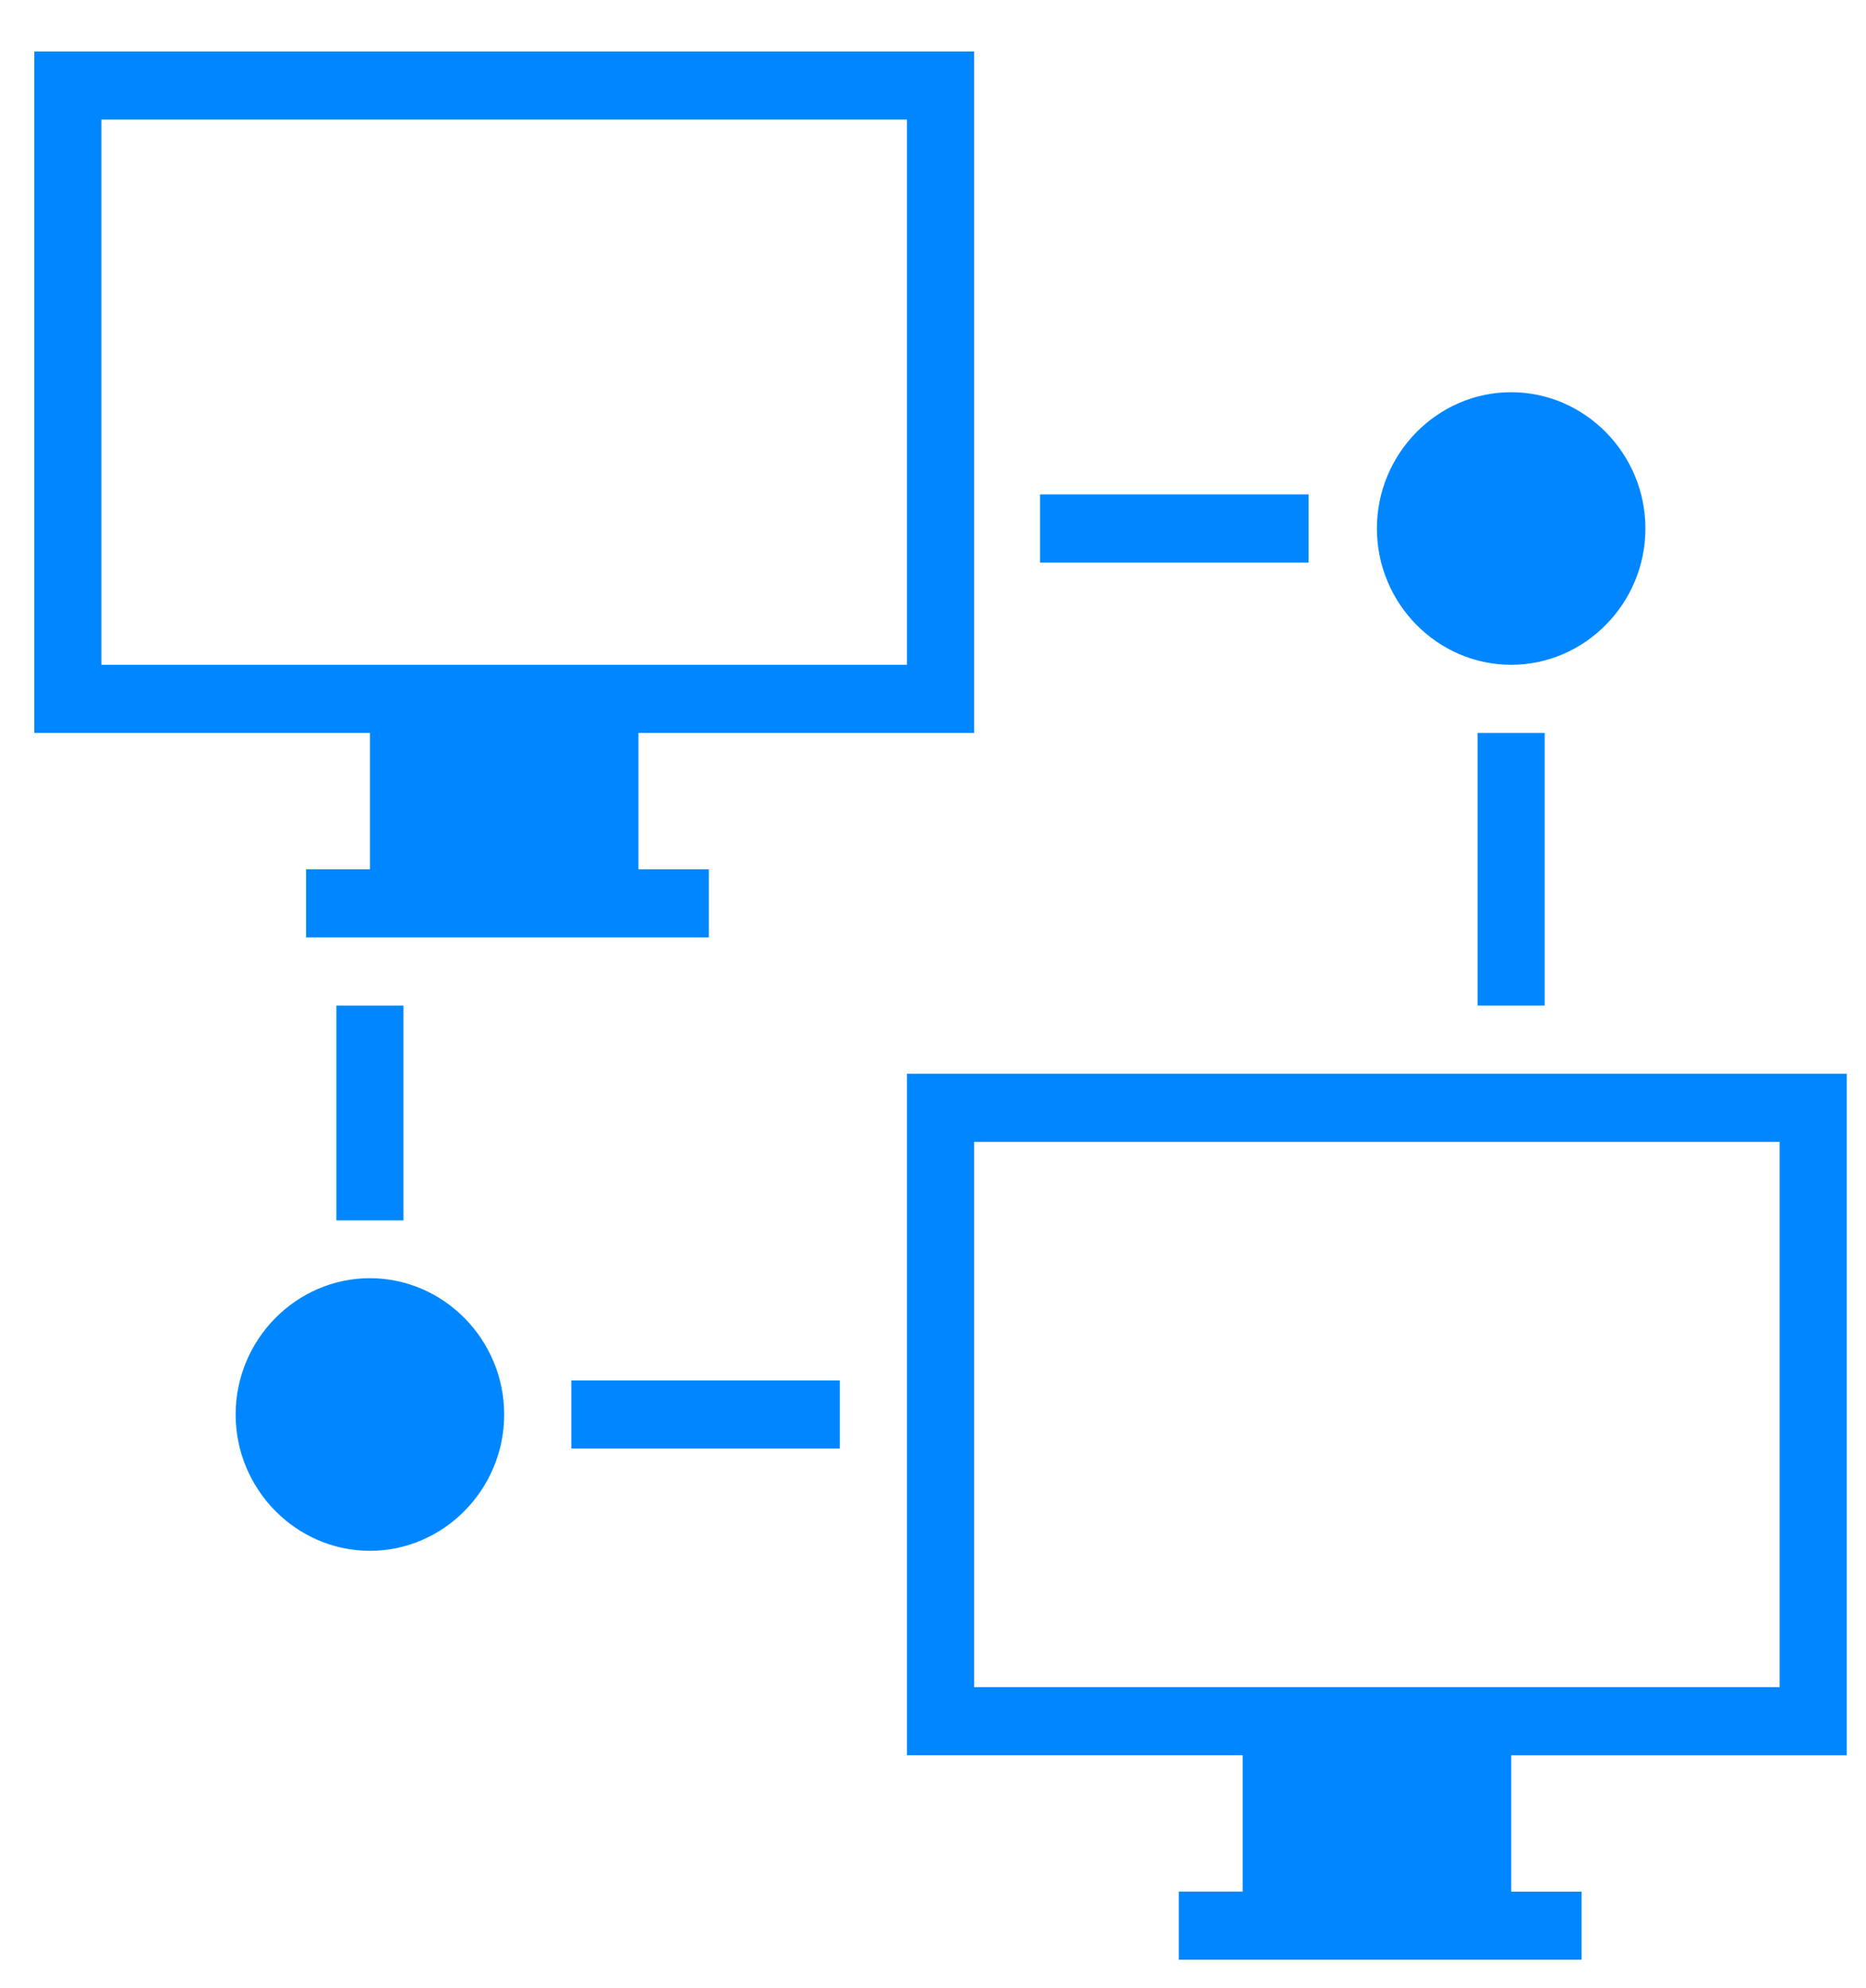 <svg xmlns="http://www.w3.org/2000/svg" width="61" height="65" viewBox="0 0 61 65">
    <g fill="#0087FF" fill-rule="evenodd">
        <path d="M49.4 21.737c2.41 0 4.389-2.007 4.389-4.456 0-2.448-1.978-4.457-4.39-4.457-2.41 0-4.388 2.009-4.388 4.457 0 2.449 1.978 4.456 4.389 4.456M31.844 55.164h26.333V37.337H31.844v17.827zm28.528 2.228V35.108H29.65V57.392h10.973v4.457h-2.088v2.228h13.167V61.85h-2.3v-4.457h10.971zM18.677 47.364h8.778v-2.228h-8.778zM34 18.395h8.778v-2.229H34zM3.314 21.737H29.65V3.91H3.314v17.827zm8.779 6.686h-2.087v2.228h13.166v-2.228h-2.3v-4.457h10.972V1.682H1.12V23.966h10.973v4.457zM12.093 39.903h1.096V32.88h-2.193v7.024zM12.093 41.793c-2.411 0-4.39 2.009-4.39 4.457s1.979 4.457 4.39 4.457c2.41 0 4.389-2.009 4.389-4.457s-1.978-4.457-4.39-4.457M48.302 32.88h2.195v-8.914h-2.195z"/>
    </g>
</svg>
